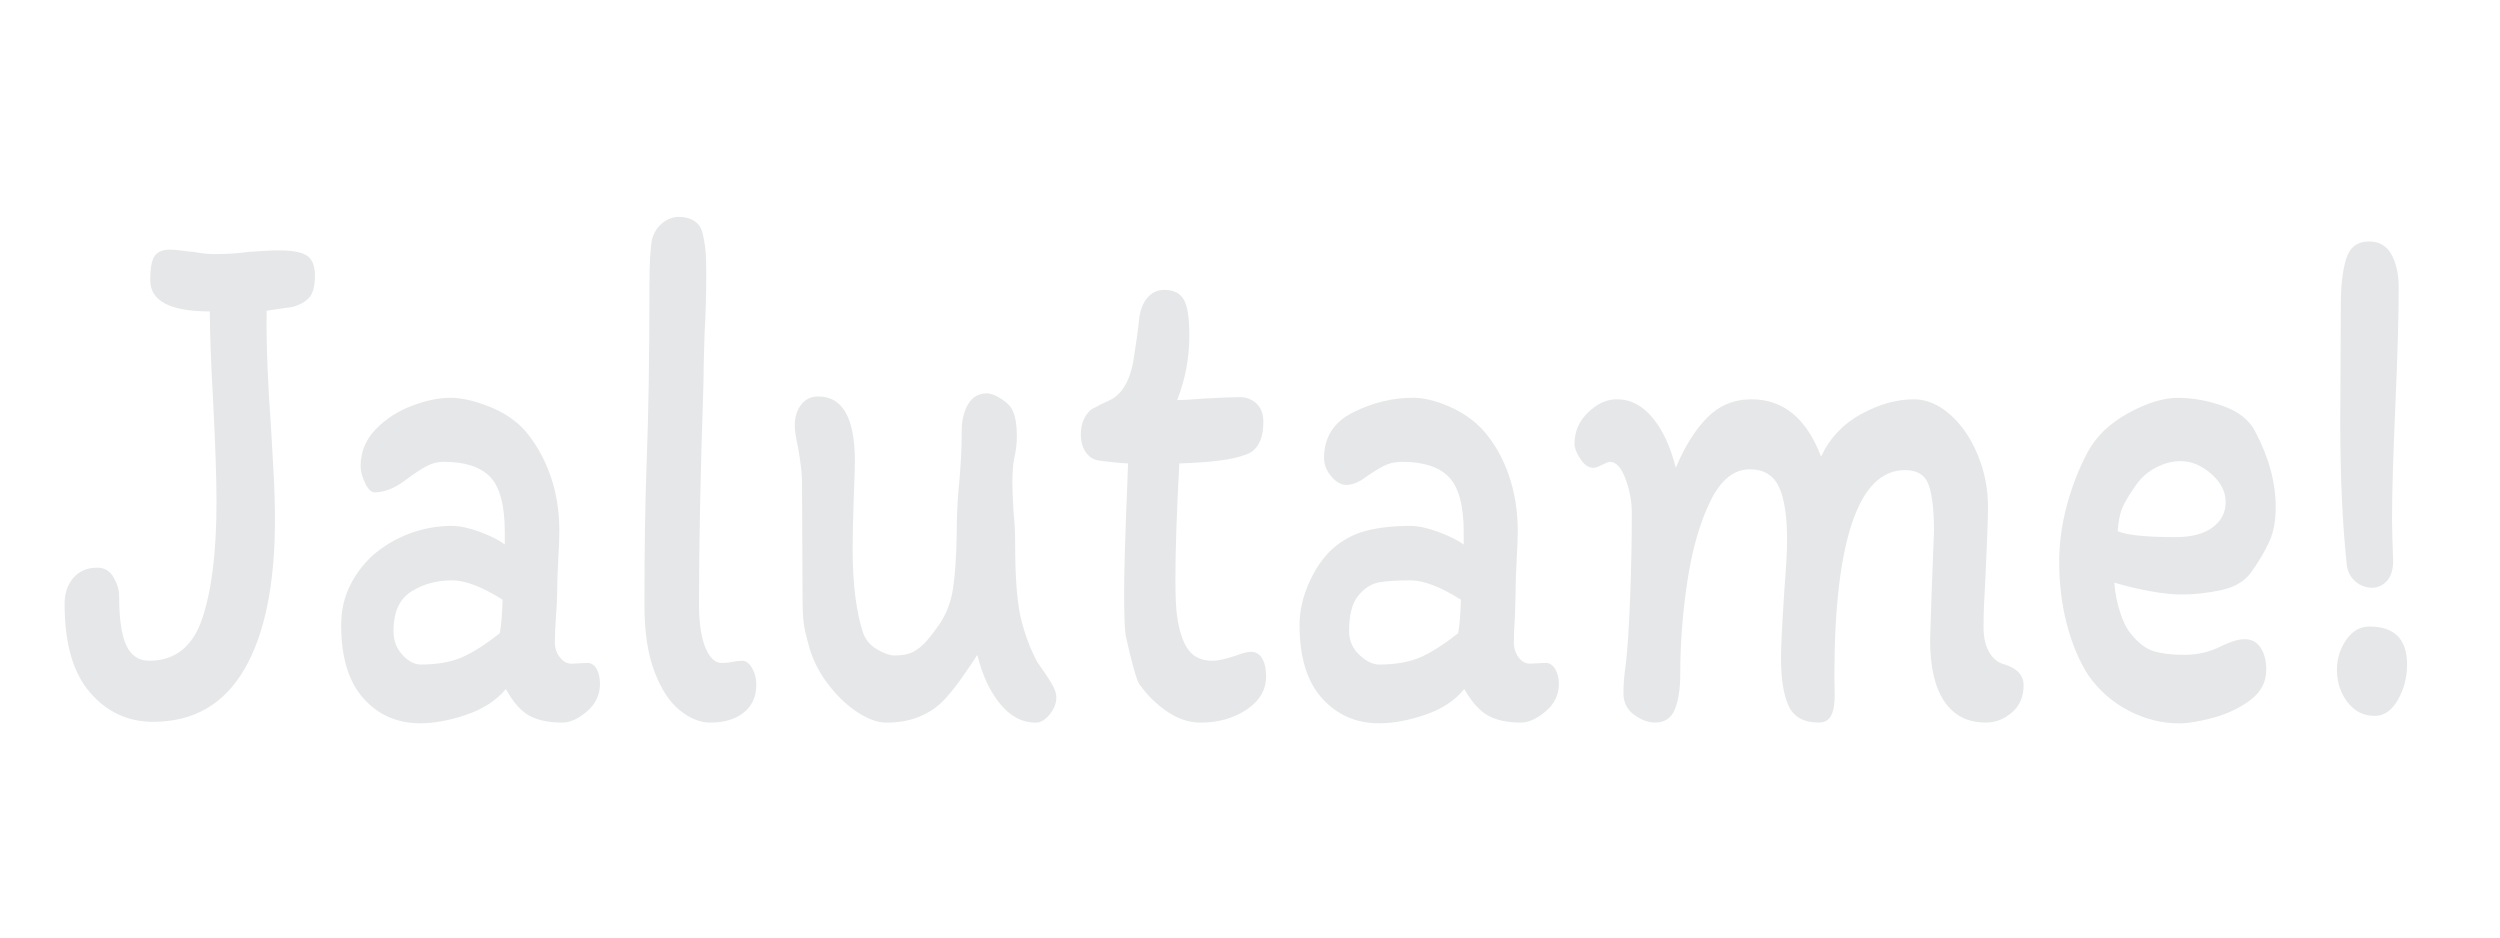 <?xml version="1.0" encoding="utf-8"?>
<!-- Generator: Adobe Illustrator 16.0.0, SVG Export Plug-In . SVG Version: 6.00 Build 0)  -->
<!DOCTYPE svg PUBLIC "-//W3C//DTD SVG 1.1//EN" "http://www.w3.org/Graphics/SVG/1.1/DTD/svg11.dtd">
<svg version="1.1" id="Layer_2" xmlns="http://www.w3.org/2000/svg" xmlns:xlink="http://www.w3.org/1999/xlink" x="0px" y="0px"
	 width="80px" height="30px" viewBox="0 0 80 30" enable-background="new 0 0 80 30" xml:space="preserve">
<g>
	<path fill="#E6E7E8" d="M4.043,20.656c0.154,0.325,0.397,0.488,0.73,0.488c0.831,0,1.398-0.453,1.701-1.358
		c0.303-0.905,0.454-2.145,0.454-3.718c0-0.763-0.036-1.827-0.107-3.194c-0.071-1.303-0.107-2.272-0.107-2.908
		c-1.271,0-1.906-0.333-1.906-1.001c0-0.397,0.05-0.659,0.151-0.786c0.101-0.127,0.258-0.191,0.472-0.191
		c0.13,0,0.273,0.012,0.427,0.036c0.154,0.024,0.267,0.036,0.338,0.036c0.237,0.047,0.463,0.071,0.677,0.071
		c0.392,0,0.754-0.024,1.086-0.071c0.428-0.032,0.748-0.048,0.962-0.048c0.427,0,0.727,0.056,0.899,0.167
		c0.172,0.111,0.258,0.326,0.258,0.644c0,0.333-0.063,0.568-0.187,0.703C9.769,9.661,9.588,9.761,9.351,9.824L8.531,9.943
		c-0.012,1.048,0.036,2.304,0.143,3.765c0.012,0.223,0.036,0.64,0.071,1.251c0.036,0.612,0.053,1.172,0.053,1.681
		c0,2.065-0.327,3.658-0.979,4.778s-1.626,1.68-2.92,1.68c-0.808,0-1.481-0.313-2.021-0.941c-0.541-0.627-0.811-1.568-0.811-2.824
		c0-0.349,0.095-0.631,0.285-0.846c0.189-0.215,0.445-0.322,0.766-0.322c0.226,0,0.398,0.104,0.517,0.311
		c0.119,0.206,0.178,0.405,0.178,0.596C3.812,19.802,3.889,20.33,4.043,20.656z"/>
	<path fill="#E6E7E8" d="M18.781,22.766c-0.279,0.238-0.538,0.357-0.775,0.357c-0.451,0-0.81-0.076-1.078-0.227
		c-0.267-0.151-0.514-0.433-0.739-0.847c-0.309,0.366-0.73,0.641-1.265,0.822c-0.534,0.183-1.027,0.274-1.478,0.274
		c-0.736,0-1.342-0.266-1.817-0.799c-0.475-0.531-0.712-1.314-0.712-2.347c0-0.445,0.089-0.854,0.268-1.228
		c0.178-0.373,0.421-0.703,0.73-0.989c0.344-0.302,0.736-0.536,1.175-0.703s0.896-0.25,1.372-0.25c0.249,0,0.546,0.063,0.89,0.19
		s0.612,0.262,0.802,0.405v-0.382c0-0.857-0.154-1.449-0.463-1.775c-0.309-0.326-0.807-0.489-1.496-0.489
		c-0.202,0-0.401,0.056-0.597,0.167s-0.418,0.262-0.668,0.453c-0.333,0.238-0.647,0.357-0.944,0.357
		c-0.107,0-0.208-0.099-0.303-0.298c-0.095-0.199-0.143-0.377-0.143-0.536c0-0.461,0.163-0.858,0.49-1.192
		c0.327-0.333,0.715-0.584,1.167-0.75c0.451-0.167,0.855-0.25,1.211-0.25c0.356,0,0.766,0.092,1.229,0.274s0.843,0.433,1.14,0.75
		c0.356,0.414,0.632,0.894,0.828,1.442c0.196,0.548,0.294,1.148,0.294,1.8c0,0.206-0.012,0.516-0.036,0.929
		c-0.024,0.445-0.036,0.827-0.036,1.145c0,0.143-0.012,0.357-0.036,0.644c-0.024,0.35-0.036,0.628-0.036,0.834
		c0,0.19,0.054,0.354,0.161,0.488c0.107,0.136,0.231,0.203,0.374,0.203l0.499-0.024c0.13,0,0.231,0.063,0.303,0.19
		c0.071,0.128,0.107,0.286,0.107,0.478C19.199,22.233,19.06,22.527,18.781,22.766z M14.747,21.049
		c0.344-0.143,0.76-0.404,1.247-0.786c0.047-0.27,0.077-0.627,0.089-1.072c-0.653-0.413-1.193-0.62-1.621-0.62
		c-0.487,0-0.92,0.119-1.3,0.357s-0.57,0.66-0.57,1.264c0,0.302,0.095,0.557,0.285,0.763c0.189,0.206,0.385,0.31,0.587,0.31
		C13.975,21.264,14.402,21.192,14.747,21.049z"/>
	<path fill="#E6E7E8" d="M22.574,20.728c0.136,0.326,0.312,0.488,0.525,0.488c0.118,0,0.231-0.012,0.338-0.035
		c0.107-0.024,0.213-0.036,0.32-0.036c0.119,0,0.223,0.08,0.312,0.238c0.089,0.159,0.133,0.334,0.133,0.524
		c0,0.381-0.133,0.68-0.401,0.894c-0.267,0.215-0.626,0.322-1.077,0.322c-0.321,0-0.645-0.132-0.971-0.394
		c-0.327-0.263-0.597-0.675-0.811-1.239c-0.213-0.563-0.32-1.267-0.32-2.109c0-1.812,0.023-3.345,0.071-4.6
		c0.059-1.493,0.089-3.376,0.089-5.648c0-0.715,0.029-1.215,0.089-1.501c0.071-0.222,0.187-0.393,0.348-0.512
		C21.381,7,21.55,6.94,21.728,6.94S22.063,6.98,22.2,7.06c0.136,0.08,0.229,0.207,0.276,0.381c0.047,0.19,0.08,0.377,0.098,0.56
		c0.018,0.183,0.026,0.441,0.026,0.774c0,0.652-0.018,1.279-0.053,1.883c-0.024,0.731-0.036,1.263-0.036,1.597
		c-0.095,2.797-0.143,5.156-0.143,7.078C22.369,19.938,22.438,20.402,22.574,20.728z"/>
	<path fill="#E6E7E8" d="M27.356,14.757c0,0.175-0.012,0.564-0.036,1.168c-0.024,0.7-0.036,1.248-0.036,1.644
		c0,1.112,0.113,2.011,0.338,2.693c0.083,0.223,0.234,0.397,0.454,0.524s0.407,0.19,0.561,0.19c0.237,0,0.433-0.039,0.588-0.119
		c0.154-0.079,0.299-0.198,0.436-0.357c0.136-0.158,0.27-0.334,0.401-0.524c0.226-0.333,0.371-0.719,0.437-1.155
		c0.065-0.438,0.104-1.021,0.116-1.752c0-0.461,0.018-0.906,0.053-1.335c0.071-0.699,0.107-1.35,0.107-1.954
		c0-0.333,0.068-0.616,0.205-0.846c0.137-0.23,0.335-0.346,0.597-0.346c0.13,0,0.288,0.06,0.472,0.179
		c0.184,0.119,0.306,0.25,0.365,0.393c0.083,0.19,0.125,0.453,0.125,0.787c0,0.207-0.018,0.397-0.054,0.572
		c-0.06,0.238-0.089,0.541-0.089,0.906c0,0.19,0.012,0.509,0.036,0.953c0.036,0.334,0.053,0.676,0.053,1.024
		c0,1.065,0.06,1.852,0.178,2.36c0.13,0.54,0.309,1.017,0.534,1.43c0.237,0.334,0.398,0.576,0.481,0.727
		c0.083,0.151,0.125,0.282,0.125,0.394c0,0.19-0.071,0.373-0.213,0.548s-0.291,0.263-0.445,0.263c-0.439,0-0.822-0.203-1.149-0.608
		s-0.567-0.925-0.721-1.561c-0.131,0.206-0.303,0.461-0.517,0.763c-0.213,0.302-0.416,0.548-0.605,0.738
		c-0.463,0.445-1.057,0.668-1.781,0.668c-0.297,0-0.621-0.119-0.971-0.357c-0.351-0.238-0.668-0.553-0.953-0.941
		c-0.285-0.39-0.481-0.807-0.588-1.252c-0.012-0.031-0.044-0.158-0.098-0.381c-0.053-0.223-0.08-0.556-0.08-1.001l-0.018-3.813
		c0-0.222-0.042-0.572-0.125-1.048c-0.071-0.318-0.106-0.556-0.106-0.715c0-0.27,0.068-0.492,0.205-0.667
		c0.136-0.175,0.317-0.262,0.543-0.262C26.964,12.684,27.356,13.375,27.356,14.757z"/>
	<path fill="#E6E7E8" d="M34.737,14.459c-0.101-0.151-0.151-0.337-0.151-0.56c0-0.286,0.083-0.524,0.25-0.715
		c0.036-0.048,0.095-0.091,0.178-0.131c0.083-0.04,0.148-0.075,0.196-0.107c0.261-0.111,0.427-0.199,0.499-0.262
		c0.273-0.223,0.457-0.588,0.552-1.097c0.095-0.604,0.154-1.017,0.178-1.239c0.023-0.349,0.109-0.615,0.258-0.798
		c0.148-0.182,0.335-0.274,0.561-0.274c0.296,0,0.504,0.104,0.623,0.31c0.119,0.207,0.178,0.588,0.178,1.144
		c0,0.731-0.131,1.422-0.392,2.074c0.167,0,0.439-0.016,0.819-0.048c0.57-0.032,0.968-0.048,1.193-0.048
		c0.202,0,0.377,0.068,0.525,0.203c0.148,0.135,0.223,0.33,0.223,0.584c0,0.604-0.208,0.961-0.623,1.073
		c-0.381,0.143-1.069,0.23-2.066,0.262c-0.083,1.557-0.125,2.788-0.125,3.694c0,0.556,0.018,0.953,0.053,1.191
		c0.071,0.492,0.193,0.854,0.365,1.084c0.172,0.23,0.43,0.346,0.775,0.346c0.166,0,0.416-0.056,0.748-0.167
		c0.202-0.079,0.362-0.119,0.481-0.119c0.154,0,0.272,0.071,0.356,0.215c0.082,0.143,0.124,0.333,0.124,0.572
		c0,0.429-0.208,0.782-0.623,1.061c-0.416,0.277-0.908,0.417-1.479,0.417c-0.356,0-0.707-0.115-1.051-0.346
		s-0.635-0.513-0.873-0.847c-0.047-0.031-0.116-0.206-0.205-0.524c-0.089-0.317-0.175-0.667-0.258-1.048
		c-0.036-0.191-0.054-0.651-0.054-1.383c0-0.699,0.036-1.906,0.107-3.623l0.018-0.524c-0.083,0-0.238-0.012-0.463-0.036
		c-0.226-0.023-0.392-0.043-0.499-0.06C34.972,14.702,34.838,14.611,34.737,14.459z"/>
	<path fill="#E6E7E8" d="M49.458,22.766c-0.285,0.238-0.547,0.357-0.784,0.357c-0.439,0-0.792-0.076-1.06-0.227
		c-0.268-0.151-0.52-0.433-0.757-0.847c-0.297,0.366-0.713,0.641-1.247,0.822c-0.534,0.183-1.026,0.274-1.478,0.274
		c-0.736,0-1.345-0.266-1.826-0.799c-0.48-0.531-0.721-1.314-0.721-2.347c0-0.445,0.101-0.895,0.303-1.347
		c0.201-0.453,0.451-0.814,0.748-1.085c0.32-0.286,0.683-0.48,1.086-0.584c0.403-0.103,0.873-0.154,1.407-0.154
		c0.249,0,0.546,0.063,0.891,0.19c0.344,0.127,0.617,0.262,0.819,0.405v-0.382c0-0.857-0.158-1.449-0.473-1.775
		s-0.816-0.489-1.505-0.489c-0.213,0-0.406,0.044-0.578,0.131c-0.173,0.088-0.371,0.211-0.597,0.37
		c-0.214,0.159-0.416,0.238-0.605,0.238c-0.167,0-0.327-0.091-0.481-0.274s-0.231-0.377-0.231-0.584
		c0-0.667,0.312-1.156,0.936-1.466c0.623-0.31,1.261-0.465,1.914-0.465c0.332,0,0.713,0.092,1.14,0.274
		c0.428,0.183,0.79,0.433,1.087,0.75c0.355,0.397,0.632,0.874,0.828,1.43c0.195,0.556,0.294,1.16,0.294,1.812
		c0,0.206-0.013,0.516-0.036,0.929c-0.023,0.445-0.035,0.827-0.035,1.145l-0.019,0.644c-0.023,0.35-0.035,0.628-0.035,0.834
		c0,0.19,0.051,0.354,0.151,0.488c0.101,0.136,0.223,0.203,0.365,0.203l0.499-0.024c0.13,0,0.233,0.068,0.312,0.203
		c0.077,0.135,0.115,0.29,0.115,0.465C49.885,22.233,49.742,22.527,49.458,22.766z M45.415,21.049
		c0.344-0.143,0.76-0.404,1.246-0.786c0.048-0.27,0.077-0.627,0.089-1.072c-0.652-0.413-1.192-0.62-1.62-0.62
		c-0.404,0-0.73,0.021-0.979,0.06c-0.249,0.04-0.476,0.179-0.677,0.417c-0.202,0.238-0.303,0.62-0.303,1.145
		c0,0.302,0.109,0.557,0.329,0.763s0.431,0.31,0.633,0.31C44.643,21.264,45.07,21.192,45.415,21.049z"/>
	<path fill="#E6E7E8" d="M61.817,18.833l0.071-1.835c0-0.668-0.057-1.16-0.169-1.478c-0.113-0.318-0.365-0.477-0.757-0.477
		c-0.748,0-1.313,0.56-1.692,1.68s-0.569,2.753-0.569,4.897c0,0.096,0.002,0.29,0.009,0.584c0.006,0.294-0.03,0.521-0.107,0.68
		c-0.077,0.158-0.211,0.238-0.4,0.238c-0.476,0-0.796-0.175-0.962-0.524s-0.249-0.866-0.249-1.55c0-0.349,0.035-1.063,0.106-2.145
		c0.06-0.763,0.089-1.295,0.089-1.597c0-0.795-0.089-1.374-0.267-1.74c-0.179-0.366-0.487-0.548-0.927-0.548
		c-0.51,0-0.932,0.342-1.264,1.024c-0.333,0.684-0.576,1.53-0.73,2.539s-0.231,2.006-0.231,2.99c0,0.461-0.057,0.834-0.169,1.12
		c-0.113,0.286-0.324,0.43-0.633,0.43c-0.226,0-0.451-0.084-0.677-0.251c-0.226-0.166-0.338-0.393-0.338-0.679
		c0-0.302,0.023-0.604,0.071-0.906c0.059-0.492,0.106-1.215,0.143-2.168c0.035-0.954,0.053-1.852,0.053-2.693
		c0-0.382-0.068-0.751-0.205-1.108c-0.136-0.357-0.3-0.536-0.489-0.536c-0.048,0-0.134,0.032-0.258,0.095
		c-0.125,0.064-0.217,0.095-0.276,0.095c-0.154,0-0.294-0.095-0.419-0.286c-0.124-0.191-0.187-0.35-0.187-0.477
		c0-0.397,0.146-0.734,0.437-1.013c0.29-0.278,0.597-0.417,0.917-0.417c0.438,0,0.822,0.199,1.148,0.596
		c0.326,0.397,0.573,0.93,0.739,1.597c0.285-0.683,0.62-1.219,1.006-1.608s0.858-0.584,1.416-0.584c1.021,0,1.764,0.612,2.227,1.835
		c0.272-0.587,0.697-1.041,1.273-1.358c0.575-0.317,1.143-0.477,1.7-0.477c0.404,0,0.79,0.163,1.158,0.489s0.661,0.754,0.882,1.287
		c0.219,0.533,0.329,1.084,0.329,1.656c0,0.366-0.03,1.168-0.089,2.407c-0.012,0.207-0.024,0.434-0.036,0.68
		s-0.018,0.504-0.018,0.774c0,0.333,0.063,0.604,0.188,0.811c0.124,0.206,0.287,0.333,0.489,0.381
		c0.403,0.127,0.605,0.35,0.605,0.667c0,0.366-0.125,0.656-0.374,0.87c-0.249,0.215-0.528,0.322-0.837,0.322
		c-0.582,0-1.024-0.227-1.327-0.68s-0.454-1.108-0.454-1.966L61.817,18.833z"/>
	<path fill="#E6E7E8" d="M66.145,16.151c0.166-0.611,0.386-1.171,0.659-1.68c0.272-0.508,0.706-0.925,1.3-1.251
		s1.122-0.489,1.585-0.489c0.475,0,0.959,0.088,1.451,0.262c0.493,0.175,0.835,0.445,1.024,0.811
		c0.439,0.826,0.659,1.637,0.659,2.431c0,0.429-0.068,0.794-0.205,1.096c-0.137,0.303-0.329,0.628-0.579,0.978
		c-0.201,0.286-0.52,0.477-0.952,0.572c-0.434,0.095-0.864,0.143-1.291,0.143c-0.273,0-0.605-0.036-0.998-0.107
		c-0.392-0.071-0.771-0.162-1.14-0.273c0.023,0.317,0.083,0.627,0.179,0.929c0.095,0.303,0.207,0.533,0.338,0.691
		c0.237,0.302,0.483,0.493,0.739,0.572c0.255,0.079,0.585,0.119,0.988,0.119c0.428,0,0.825-0.096,1.193-0.286
		c0.297-0.143,0.54-0.215,0.73-0.215c0.225,0,0.397,0.092,0.516,0.274c0.119,0.183,0.179,0.417,0.179,0.703
		c0,0.397-0.173,0.723-0.517,0.977c-0.345,0.255-0.739,0.441-1.185,0.561s-0.805,0.179-1.077,0.179
		c-0.559,0-1.099-0.135-1.621-0.405c-0.522-0.27-0.956-0.651-1.3-1.144c-0.285-0.445-0.511-0.981-0.677-1.609
		c-0.166-0.627-0.249-1.299-0.249-2.014C65.896,17.371,65.979,16.764,66.145,16.151z M68.994,14.96
		c-0.262,0.135-0.475,0.322-0.642,0.56c-0.213,0.302-0.358,0.544-0.436,0.727c-0.078,0.183-0.128,0.433-0.151,0.751
		c0.296,0.127,0.914,0.19,1.852,0.19c0.511,0,0.905-0.104,1.185-0.31c0.279-0.207,0.419-0.478,0.419-0.811
		c0-0.334-0.155-0.635-0.464-0.906c-0.309-0.27-0.635-0.405-0.979-0.405C69.517,14.757,69.255,14.825,68.994,14.96z"/>
	<path fill="#E6E7E8" d="M77.026,21.264c0,0.413-0.099,0.791-0.294,1.132c-0.196,0.342-0.442,0.513-0.739,0.513
		c-0.356,0-0.647-0.146-0.873-0.441c-0.226-0.293-0.338-0.639-0.338-1.036c0-0.35,0.098-0.667,0.294-0.953
		c0.195-0.286,0.442-0.43,0.739-0.43C76.622,20.048,77.026,20.453,77.026,21.264z M76.652,12.97
		c-0.071,1.589-0.107,2.805-0.107,3.646c0,0.223,0.012,0.684,0.036,1.383c-0.012,0.27-0.083,0.473-0.214,0.607
		s-0.285,0.202-0.463,0.202c-0.19,0-0.362-0.063-0.517-0.19c-0.154-0.127-0.249-0.294-0.285-0.5
		c-0.143-1.303-0.214-2.86-0.214-4.671l0.019-3.718c0-0.587,0.056-1.068,0.169-1.442c0.112-0.373,0.358-0.56,0.739-0.56
		c0.32,0,0.558,0.14,0.712,0.417c0.154,0.278,0.231,0.632,0.231,1.061C76.759,10.063,76.724,11.318,76.652,12.97z"/>
</g>
<g>
</g>
<g>
</g>
<g>
</g>
<g>
</g>
<g>
</g>
<g>
</g>
</svg>

